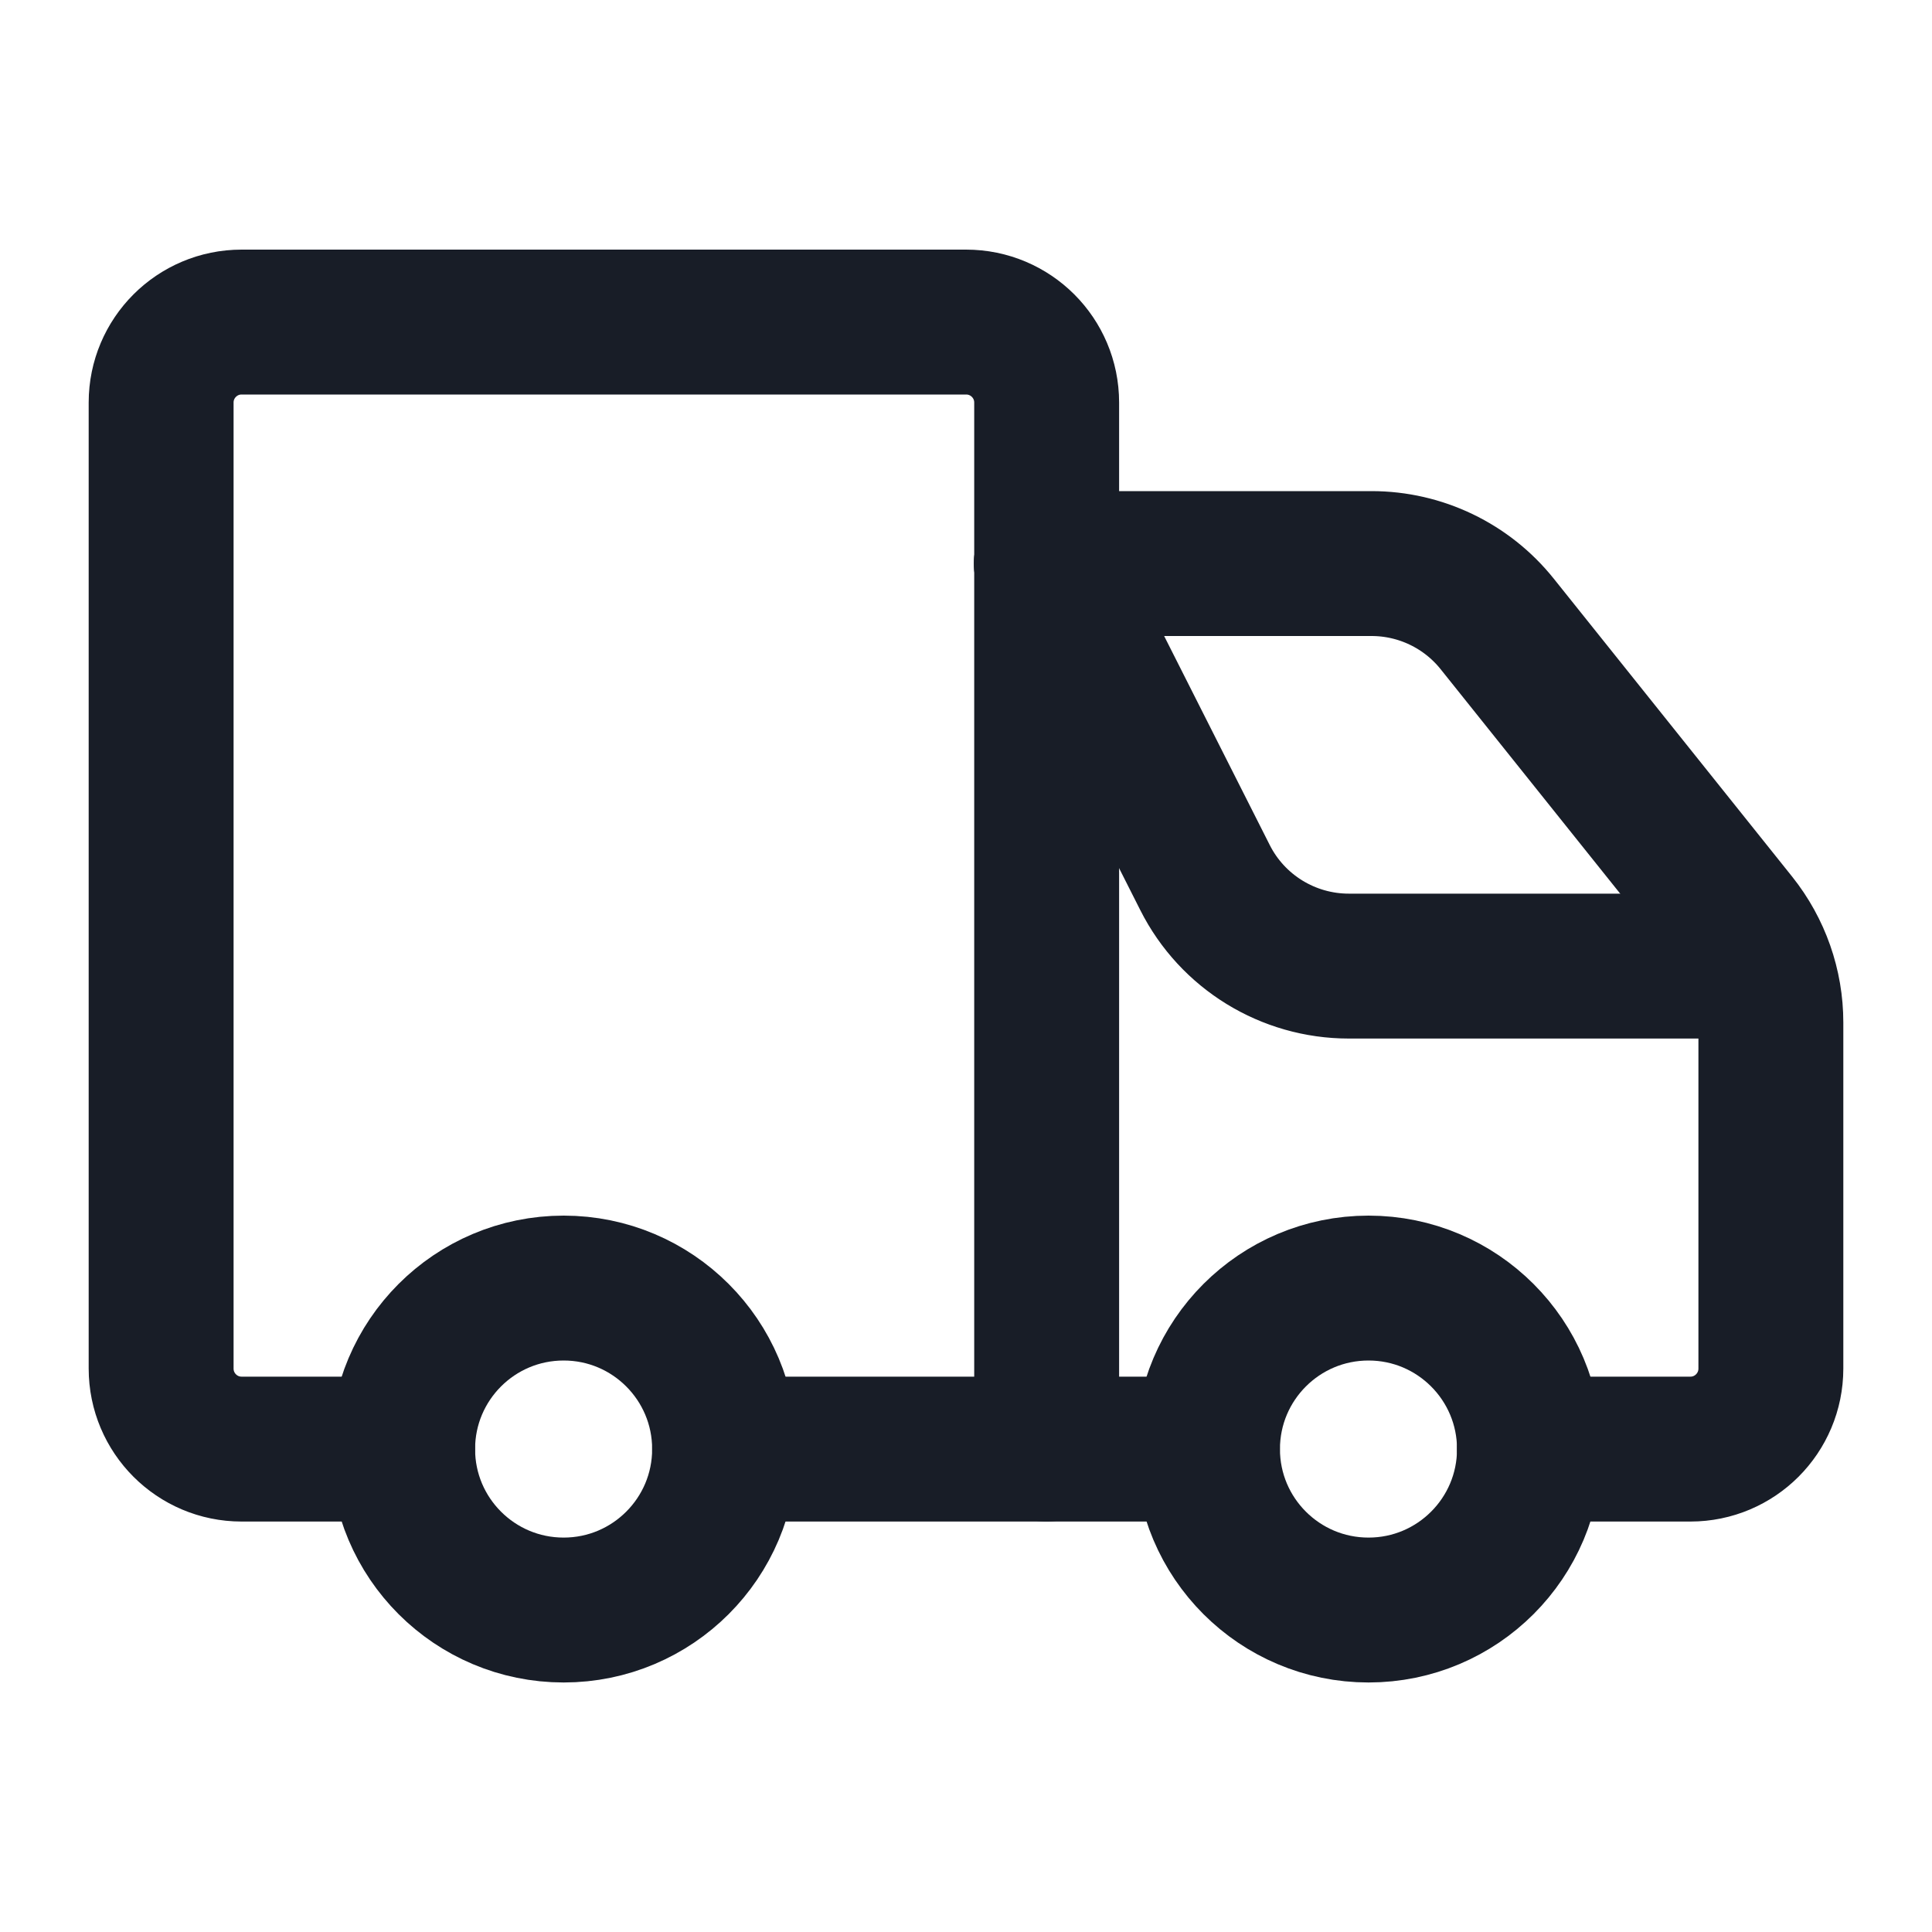 <svg width="20" height="20" viewBox="0 0 20 20" fill="none" xmlns="http://www.w3.org/2000/svg">
<path d="M14.167 16.667C15.087 16.667 15.833 15.921 15.833 15.001C15.833 14.08 15.087 13.334 14.167 13.334C13.246 13.334 12.5 14.08 12.5 15.001C12.5 15.921 13.246 16.667 14.167 16.667Z" stroke="#181D27" stroke-width="1.5" stroke-linecap="round" stroke-linejoin="round"/>
<path d="M7.501 15.001C7.501 15.921 6.755 16.667 5.835 16.667C4.914 16.667 4.168 15.921 4.168 15.001C4.168 14.08 4.914 13.334 5.835 13.334C6.755 13.334 7.501 14.08 7.501 15.001Z" stroke="#181D27" stroke-width="1.5" stroke-linecap="round" stroke-linejoin="round"/>
<path d="M10.832 15.001H12.499M10.832 5.834H14.198C14.704 5.834 15.183 6.064 15.499 6.459L17.967 9.544C18.203 9.84 18.332 10.207 18.332 10.585V14.167C18.332 14.628 17.959 15.001 17.499 15.001H15.832" stroke="#181D27" stroke-width="1.5" stroke-linecap="round" stroke-linejoin="round"/>
<path d="M7.501 15.001H10.835V4.167C10.835 3.707 10.462 3.334 10.001 3.334H2.501C2.041 3.334 1.668 3.707 1.668 4.167V14.167C1.668 14.628 2.041 15.001 2.501 15.001H4.168" stroke="#181D27" stroke-width="1.5" stroke-linecap="round" stroke-linejoin="round"/>
<path d="M10.832 5.834L12.475 9.086C12.758 9.647 13.334 10.001 13.963 10.001H17.915" stroke="#181D27" stroke-width="1.5" stroke-linecap="round" stroke-linejoin="round"/>
</svg>
